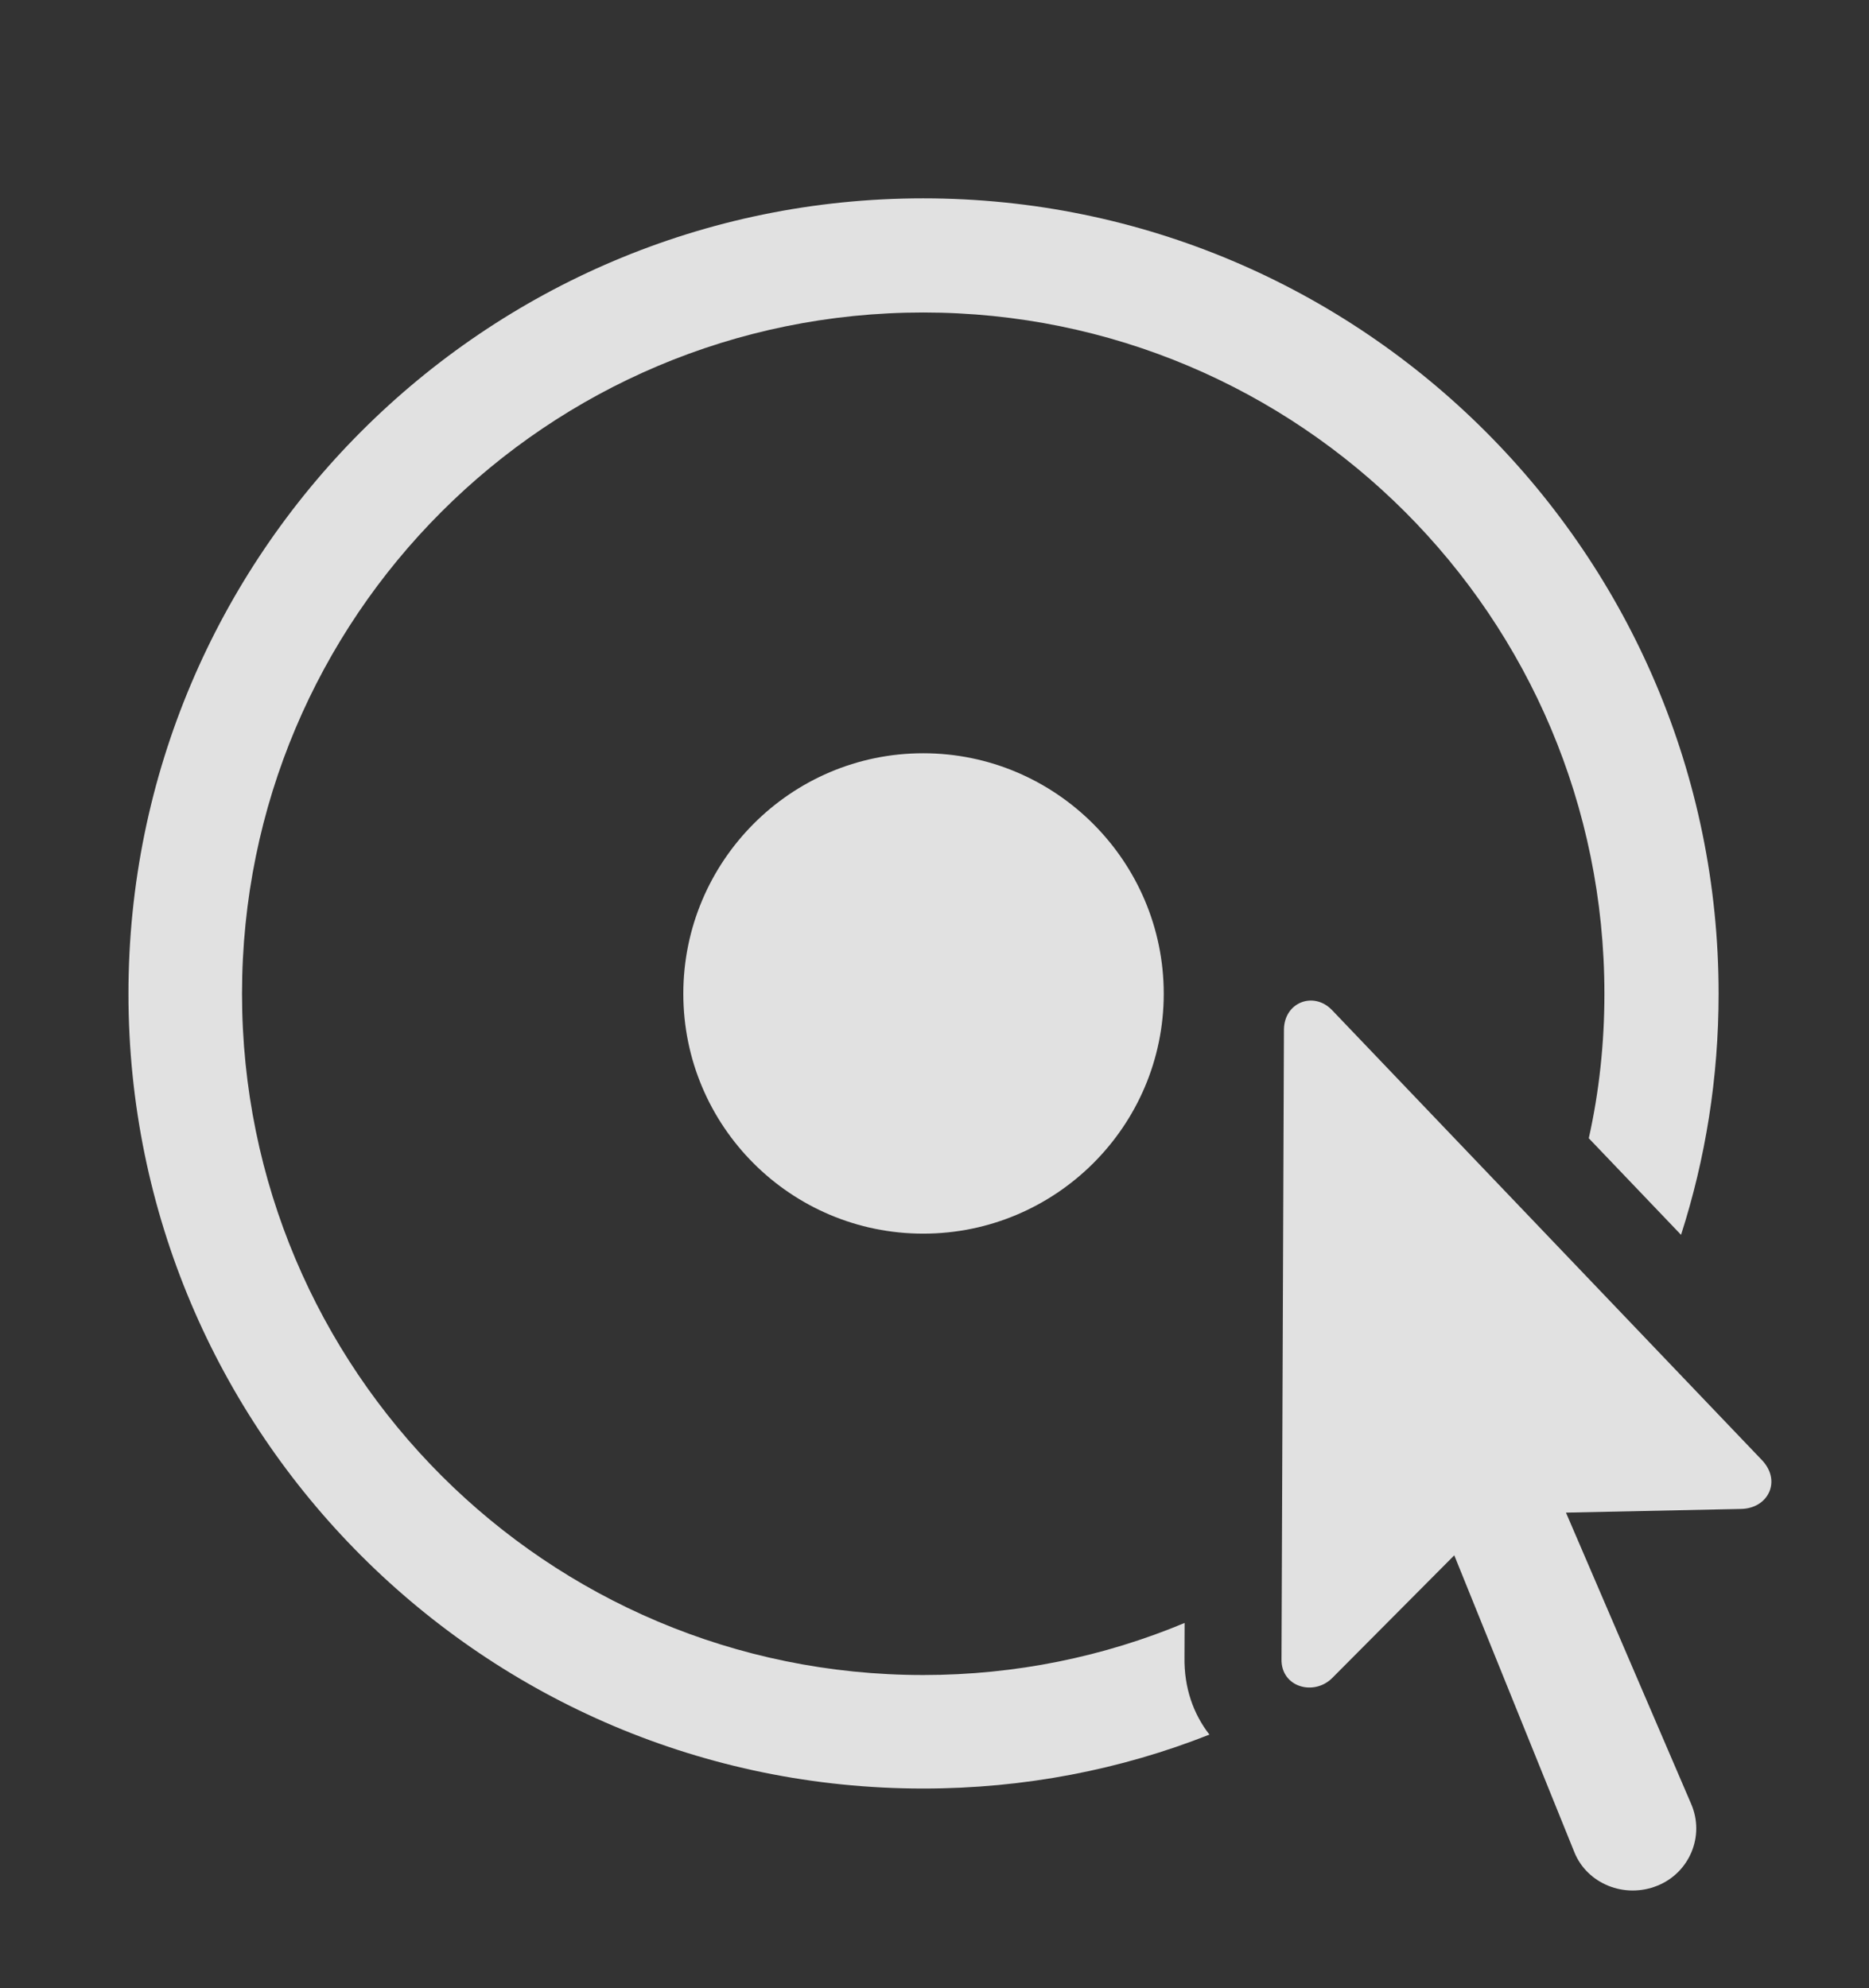 <?xml version="1.0" encoding="UTF-8"?>
<!--Generator: Apple Native CoreSVG 341-->
<!DOCTYPE svg
PUBLIC "-//W3C//DTD SVG 1.1//EN"
       "http://www.w3.org/Graphics/SVG/1.1/DTD/svg11.dtd">
<svg version="1.1" xmlns="http://www.w3.org/2000/svg" xmlns:xlink="http://www.w3.org/1999/xlink" viewBox="0 0 29.901 31.804">
 <rect x="0" y="0" width="29.901" height="31.804" fill="#333333" stroke="none"/>
 <g>
  <rect height="31.804" opacity="0" width="29.901" x="0" y="0"/>
  <path d="M27.495 15.897C27.495 17.242 27.285 18.538 26.894 19.754L25.418 18.209C25.584 17.465 25.668 16.691 25.668 15.897C25.668 9.872 20.795 4.999 14.77 4.999C8.745 4.999 3.872 9.872 3.872 15.897C3.872 21.922 8.745 26.796 14.77 26.796C16.253 26.796 17.666 26.5 18.952 25.963L18.95 26.512C18.942 27.002 19.094 27.422 19.349 27.749C17.932 28.31 16.386 28.612 14.77 28.612C7.748 28.612 2.055 22.919 2.055 15.897C2.055 8.876 7.748 3.173 14.77 3.173C21.791 3.173 27.495 8.876 27.495 15.897Z" fill="white" fill-opacity="0.85"/>
  <path d="M18.618 15.897C18.618 18.016 16.889 19.735 14.77 19.735C12.651 19.735 10.932 18.016 10.932 15.897C10.932 13.778 12.651 12.05 14.77 12.05C16.889 12.05 18.618 13.778 18.618 15.897Z" fill="white" fill-opacity="0.85"/>
  <path d="M26.518 30.165C27.026 29.96 27.28 29.374 27.055 28.856L25.053 24.198L27.856 24.139C28.286 24.13 28.5 23.7 28.198 23.368L21.303 16.151C21.01 15.858 20.551 16.034 20.541 16.463L20.502 26.542C20.493 26.991 21.02 27.137 21.313 26.844L23.266 24.881L25.19 29.637C25.395 30.135 25.991 30.38 26.518 30.165Z" fill="white" fill-opacity="0.85"/>
 </g>
</svg>
